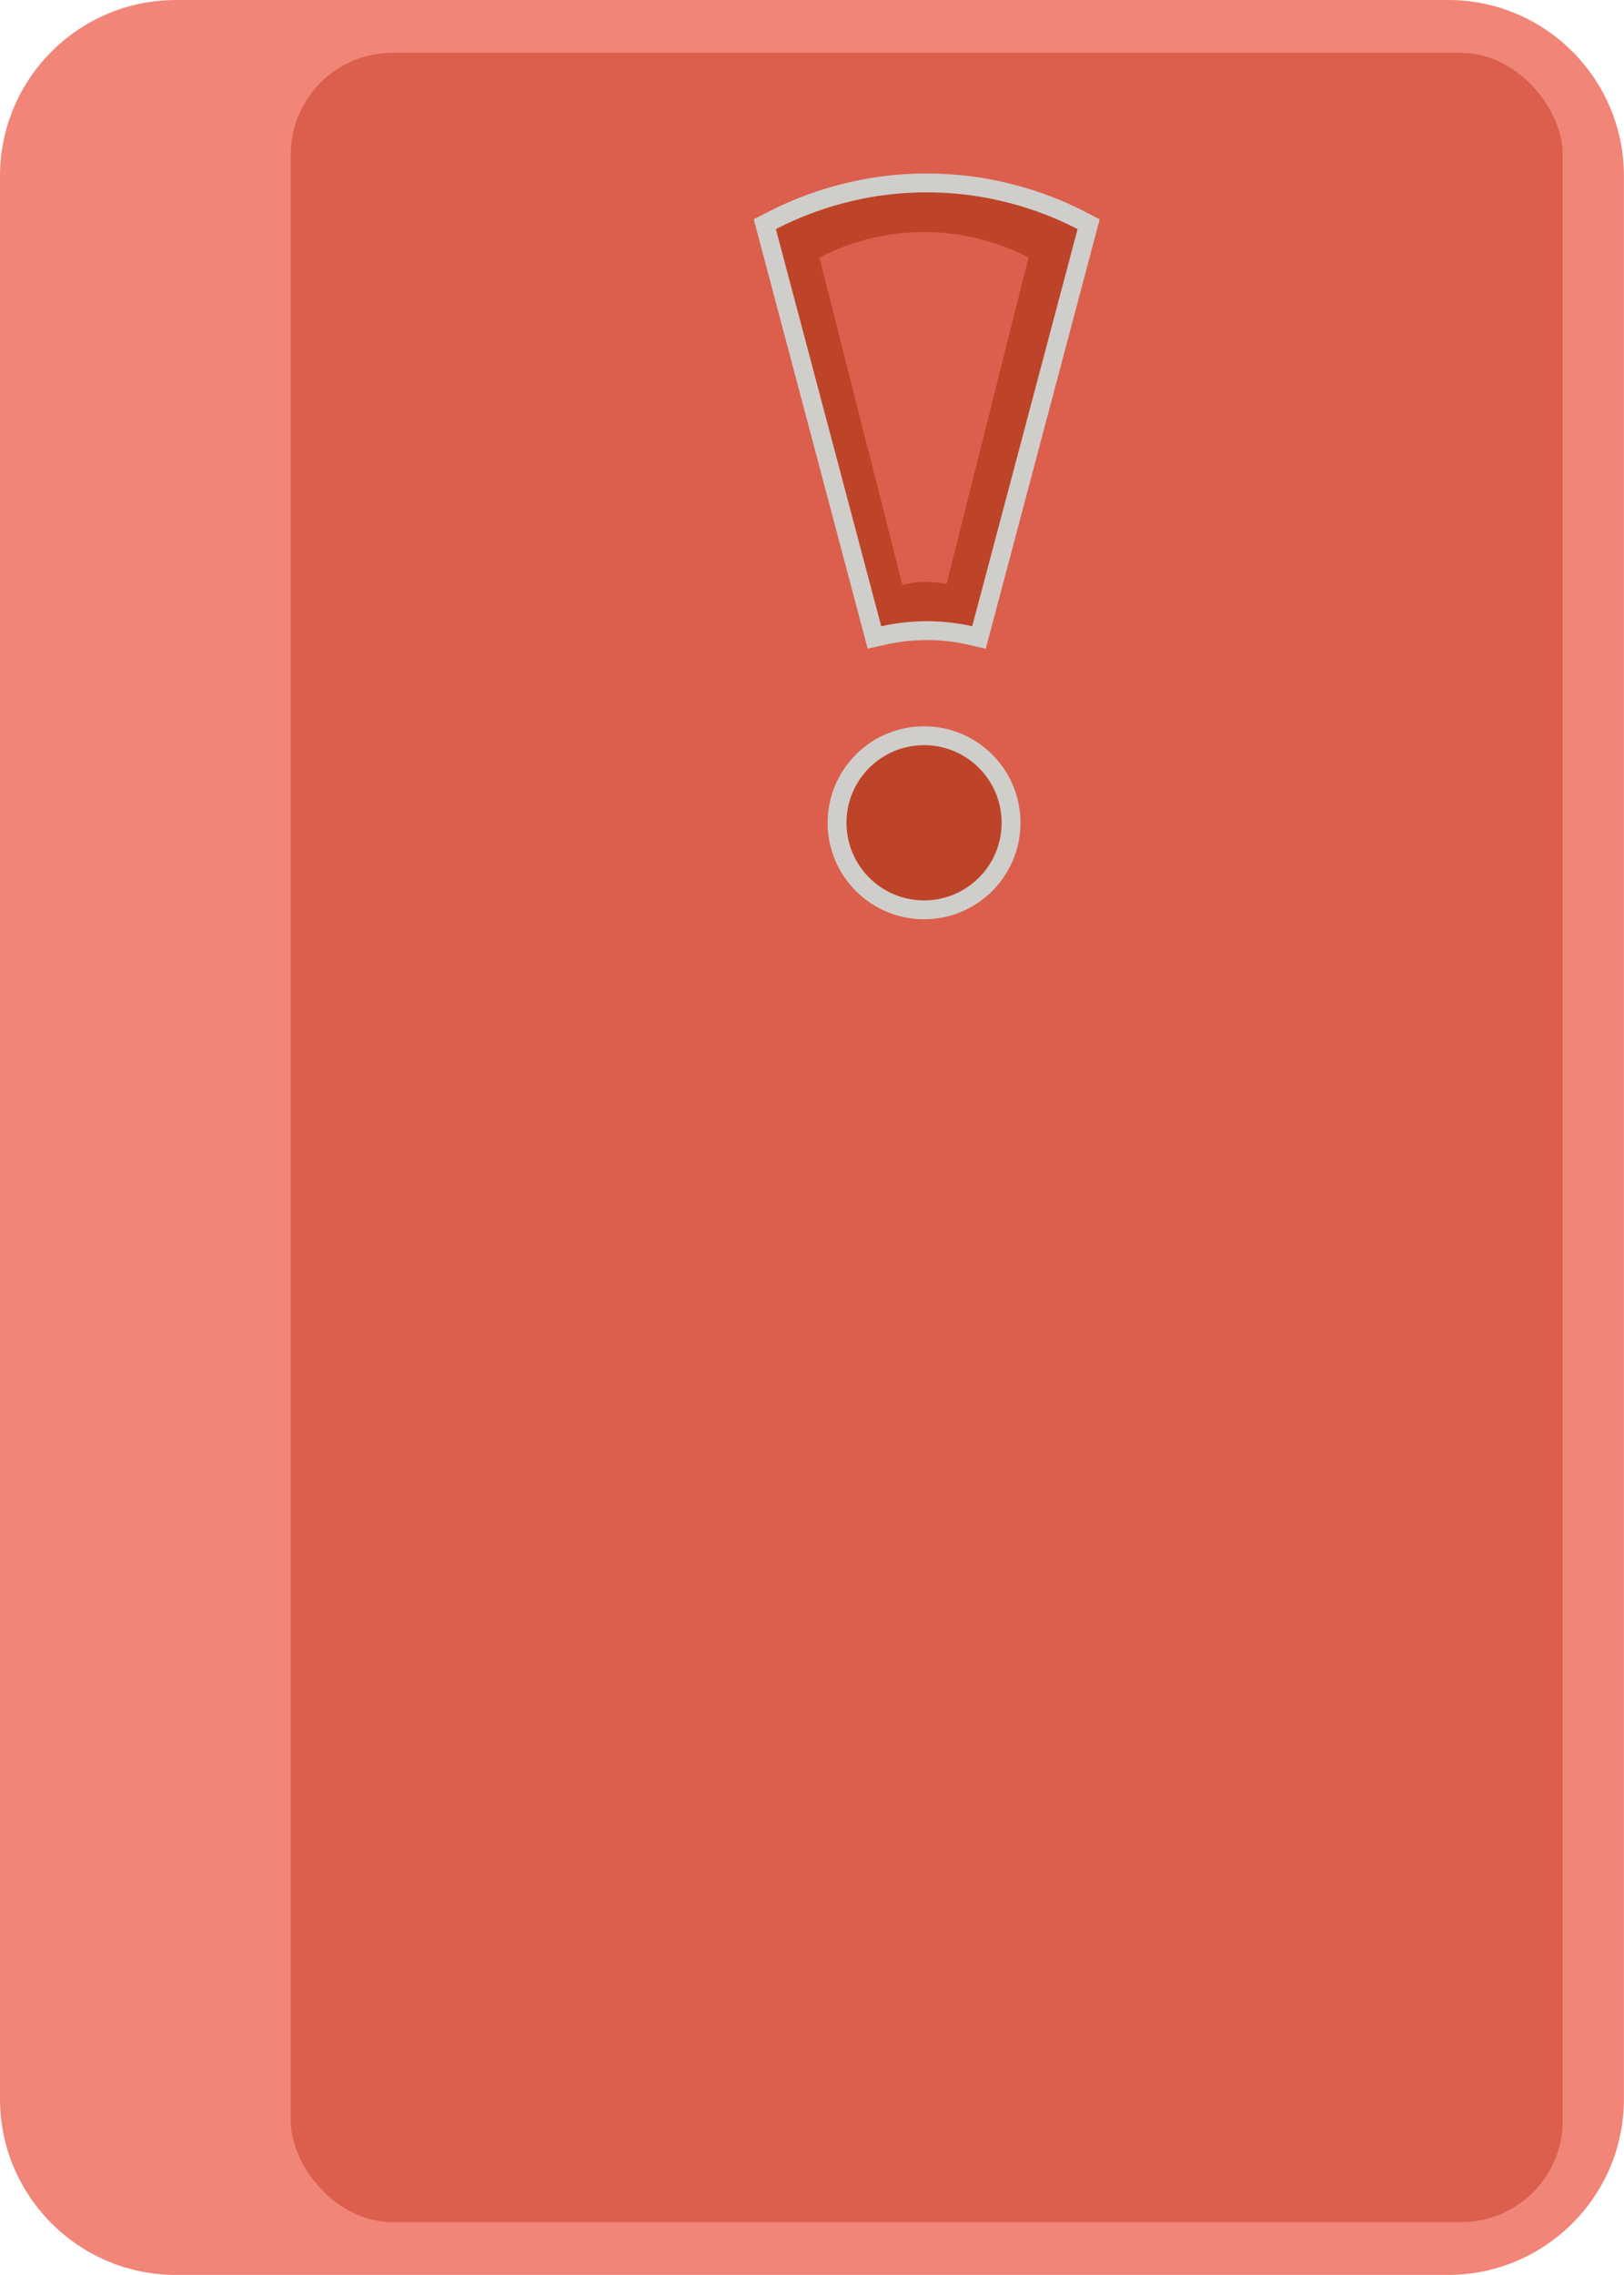 <svg xmlns="http://www.w3.org/2000/svg" id="Layer_2" viewBox="0 0 258.33 361.66"><defs><style>.cls-1{fill:none;stroke:#cfcecb;stroke-miterlimit:10;stroke-width:6px;}.cls-2{fill:#231f20;font-family:FranklinGothic-Book, 'Franklin Gothic Book';font-size:24.11px;}.cls-3{fill:#bd4428;}.cls-4{fill:#db5f4c;}.cls-5{fill:#f18578;}</style></defs><g id="Layer_1-2"><path class="cls-5" d="M27.98,0H230.34c15.45,0,27.98,12.54,27.98,27.98V333.67c0,15.45-12.54,27.98-27.98,27.98H27.98c-15.45,0-27.98-12.54-27.98-27.98V27.98C0,12.54,12.54,0,27.98,0Z"/><rect class="cls-4" x="46.25" y="8.4" width="202.34" height="344.86" rx="16.17" ry="16.17"/><g><circle class="cls-1" cx="146.99" cy="130.8" r="12.34"/><path class="cls-1" d="M147.38,30.58c-11.35,0-19.85,3.72-23.96,5.84,5.59,21.05,11.17,42.09,16.76,63.14,1.88-.42,4.28-.79,7.09-.81,2.94-.01,5.45,.37,7.38,.81,5.59-21.05,11.17-42.09,16.76-63.14-4.11-2.13-12.64-5.85-24.04-5.84Z"/><circle class="cls-3" cx="146.99" cy="130.8" r="12.34"/><path class="cls-3" d="M147.38,30.58c-11.35,0-19.85,3.72-23.96,5.84,5.59,21.05,11.17,42.09,16.76,63.14,1.88-.42,4.28-.79,7.09-.81,2.94-.01,5.45,.37,7.38,.81,5.59-21.05,11.17-42.09,16.76-63.14-4.11-2.13-12.64-5.85-24.04-5.84Z"/><path class="cls-4" d="M146.96,36.89c-7.87,0-13.77,2.58-16.62,4.05,4.4,17.35,8.8,34.7,13.2,52.04,.93-.24,2.16-.47,3.63-.48,1.35-.01,2.51,.16,3.39,.36,4.35-17.31,8.71-34.62,13.06-51.92-2.85-1.48-8.77-4.06-16.67-4.05Z"/></g></g></svg>